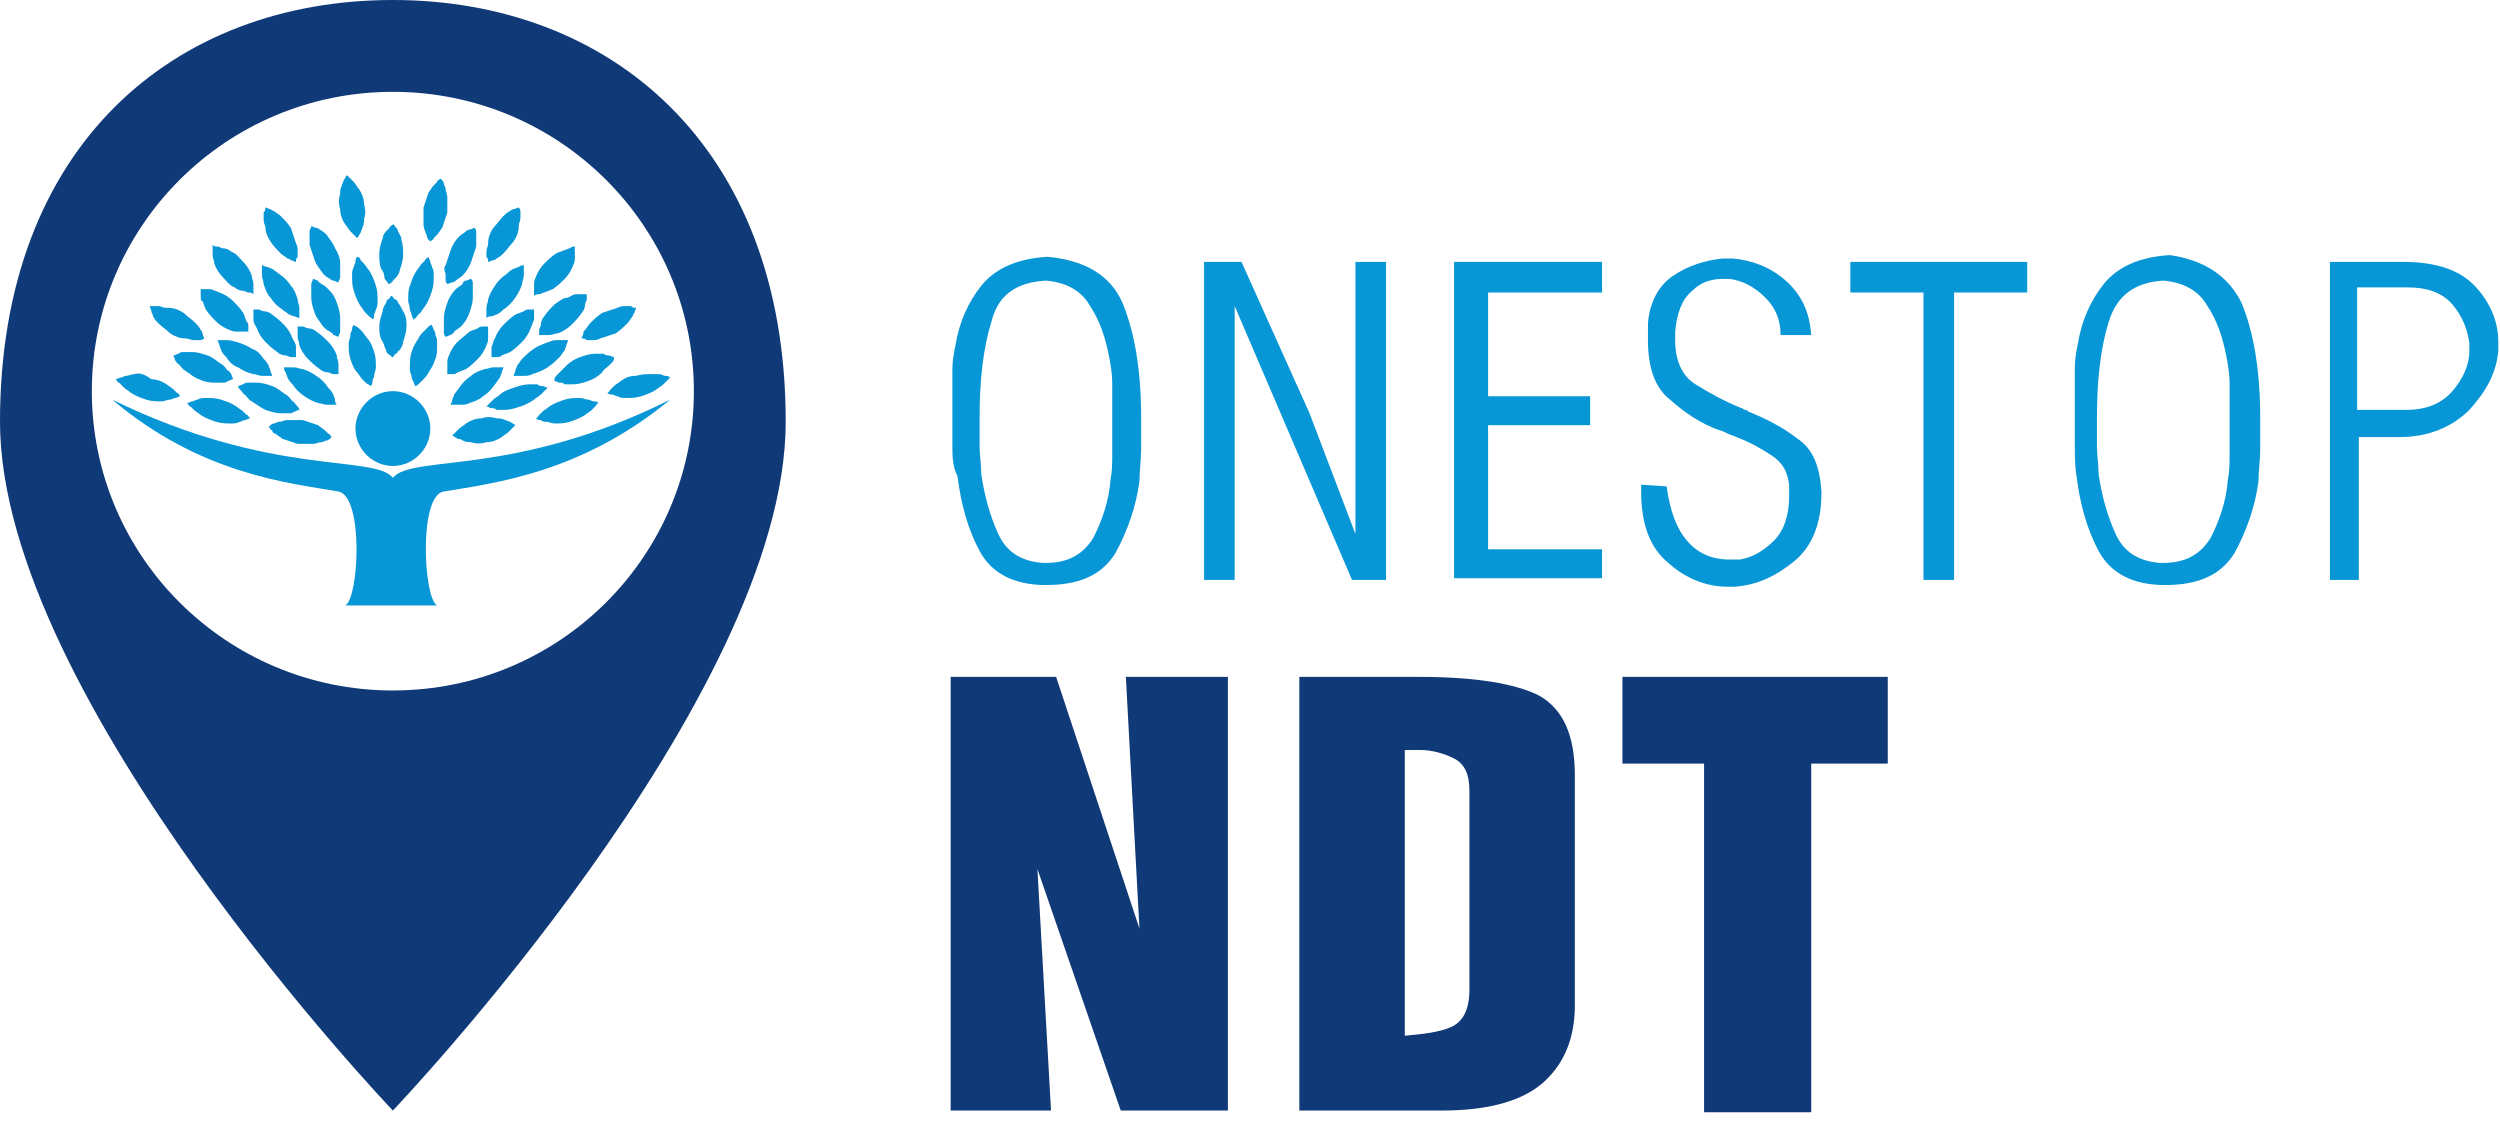 <svg width="147" height="66" viewBox="0 0 147 66" fill="none" xmlns="http://www.w3.org/2000/svg">
<g clip-path="url(#clip0_1_114)">
<path d="M23.1 0C10.3 0 0 8.5 0 24.8C0 41.1 23.1 65.3 23.1 65.3C23.1 65.3 46.2 41.1 46.2 24.8C46.2 8.5 35.8 0 23.1 0ZM23.1 40.6C13.3 40.6 5.4 32.7 5.4 23C5.4 13.3 13.3 5.4 23.1 5.4C32.9 5.4 40.8 13.3 40.8 23C40.8 32.7 32.9 40.6 23.1 40.6Z" fill="#103977"/>
<path d="M26.902 20.1C26.702 20.3 26.502 20.6 26.402 20.9C26.302 21.1 26.302 21.2 26.302 21.4C26.302 21.5 26.302 21.6 26.302 21.7C26.302 21.8 26.302 21.9 26.302 22C26.402 22 26.502 22 26.602 22C26.702 22 26.802 22 26.902 21.9C27.102 21.8 27.202 21.8 27.402 21.7C27.702 21.5 27.902 21.3 28.102 21.1C28.302 20.9 28.502 20.6 28.602 20.3C28.702 20.1 28.702 20 28.702 19.8C28.702 19.7 28.702 19.6 28.702 19.5C28.702 19.4 28.702 19.3 28.702 19.2C28.602 19.2 28.502 19.2 28.402 19.2C28.302 19.2 28.202 19.2 28.102 19.3C27.902 19.4 27.802 19.4 27.602 19.5C27.402 19.7 27.102 19.9 26.902 20.1Z" fill="#0796D6"/>
<path d="M26.202 16.1C26.202 16.2 26.202 16.3 26.202 16.4C26.202 16.5 26.202 16.6 26.302 16.7C26.402 16.7 26.502 16.6 26.602 16.6C26.702 16.6 26.802 16.5 26.802 16.5C26.902 16.4 27.102 16.3 27.202 16.2C27.402 16 27.602 15.7 27.702 15.4C27.802 15.1 27.902 14.8 28.002 14.5C28.002 14.3 28.002 14.2 28.002 14C28.002 13.9 28.002 13.8 28.002 13.7C28.002 13.6 28.002 13.5 27.902 13.4C27.802 13.4 27.702 13.5 27.602 13.5C27.502 13.5 27.402 13.6 27.402 13.6C27.302 13.7 27.102 13.8 27.002 13.9C26.802 14.1 26.602 14.4 26.502 14.7C26.402 15 26.302 15.3 26.202 15.6C26.102 15.7 26.102 15.9 26.202 16.1Z" fill="#0796D6"/>
<path d="M26.702 19.5C26.802 19.4 27.002 19.3 27.102 19.2C27.302 19 27.502 18.7 27.602 18.4C27.702 18.1 27.802 17.8 27.802 17.5C27.802 17.3 27.802 17.2 27.802 17C27.802 16.9 27.802 16.8 27.802 16.7C27.802 16.6 27.802 16.5 27.702 16.4C27.602 16.4 27.502 16.5 27.402 16.5C27.302 16.5 27.202 16.6 27.202 16.7C27.102 16.8 26.902 16.9 26.802 17C26.602 17.2 26.402 17.5 26.302 17.8C26.202 18.1 26.102 18.4 26.102 18.7C26.102 18.9 26.102 19 26.102 19.2C26.102 19.3 26.102 19.4 26.102 19.5C26.102 19.6 26.102 19.7 26.202 19.8C26.302 19.8 26.402 19.7 26.502 19.7C26.602 19.6 26.702 19.6 26.702 19.5Z" fill="#0796D6"/>
<path d="M25.002 13.6C25.002 13.7 25.102 13.8 25.102 13.9C25.102 14 25.202 14.1 25.302 14.2C25.402 14.1 25.502 14.1 25.502 14C25.602 13.9 25.602 13.9 25.702 13.8C25.802 13.7 25.902 13.5 26.002 13.4C26.102 13.1 26.202 12.8 26.302 12.5C26.302 12.2 26.302 11.9 26.302 11.6C26.302 11.4 26.202 11.3 26.202 11.1C26.202 11 26.102 10.9 26.102 10.8C26.102 10.7 26.002 10.6 25.902 10.5C25.802 10.6 25.702 10.6 25.702 10.7C25.602 10.8 25.602 10.8 25.502 10.9C25.402 11 25.302 11.2 25.202 11.3C25.102 11.6 25.002 11.9 24.902 12.2C24.902 12.5 24.902 12.8 24.902 13.1C24.902 13.2 24.902 13.4 25.002 13.6Z" fill="#0796D6"/>
<path d="M28.902 18.6C29.002 18.6 29.102 18.5 29.202 18.5C29.402 18.4 29.502 18.3 29.602 18.2C29.902 18 30.102 17.8 30.302 17.5C30.502 17.2 30.602 17 30.702 16.7C30.702 16.5 30.802 16.4 30.802 16.2C30.802 16.1 30.802 16 30.802 15.9C30.802 15.8 30.802 15.7 30.802 15.6C30.702 15.6 30.602 15.6 30.502 15.7C30.402 15.7 30.302 15.8 30.202 15.8C30.002 15.9 29.902 16 29.802 16.1C29.502 16.3 29.302 16.5 29.102 16.8C28.902 17.1 28.802 17.3 28.702 17.6C28.702 17.8 28.602 17.9 28.602 18.1C28.602 18.2 28.602 18.3 28.602 18.4C28.602 18.5 28.602 18.6 28.602 18.7C28.702 18.6 28.802 18.6 28.902 18.6Z" fill="#0796D6"/>
<path d="M23.102 27.4C24.302 27.4 25.302 26.4 25.302 25.2C25.302 24 24.302 23 23.102 23C21.902 23 20.902 24 20.902 25.2C20.902 26.4 21.902 27.4 23.102 27.4Z" fill="#0796D6"/>
<path d="M24.102 18.2C24.102 18.3 24.202 18.4 24.202 18.5C24.202 18.6 24.302 18.7 24.302 18.8C24.402 18.7 24.502 18.7 24.502 18.6C24.602 18.5 24.602 18.5 24.702 18.4C24.802 18.3 24.902 18.1 25.002 18C25.202 17.7 25.302 17.4 25.402 17.1C25.502 16.8 25.502 16.5 25.502 16.2C25.502 16 25.502 15.9 25.402 15.7C25.402 15.6 25.302 15.5 25.302 15.4C25.302 15.3 25.202 15.2 25.202 15.1C25.102 15.2 25.002 15.2 25.002 15.3C24.902 15.4 24.902 15.4 24.802 15.5C24.702 15.6 24.602 15.8 24.502 15.9C24.302 16.2 24.202 16.5 24.102 16.8C24.002 17 24.002 17.4 24.002 17.7C24.002 17.8 24.102 18 24.102 18.2Z" fill="#0796D6"/>
<path d="M25.702 20.2C25.702 20 25.702 19.9 25.602 19.7C25.602 19.6 25.602 19.5 25.502 19.4C25.502 19.3 25.402 19.2 25.402 19.1C25.302 19.1 25.202 19.2 25.102 19.3C25.002 19.4 25.002 19.4 24.902 19.5C24.802 19.6 24.702 19.7 24.602 19.9C24.402 20.2 24.302 20.4 24.202 20.7C24.102 21 24.102 21.3 24.102 21.6C24.102 21.8 24.102 21.9 24.202 22.1C24.202 22.2 24.202 22.3 24.302 22.4C24.302 22.5 24.402 22.6 24.402 22.7C24.502 22.7 24.602 22.6 24.702 22.5C24.802 22.4 24.802 22.4 24.902 22.3C25.002 22.2 25.102 22.1 25.202 21.9C25.402 21.6 25.502 21.4 25.602 21.1C25.702 20.9 25.702 20.6 25.702 20.2Z" fill="#0796D6"/>
<path d="M28.702 15.4C28.802 15.4 28.902 15.3 29.002 15.3C29.102 15.3 29.202 15.2 29.202 15.2C29.402 15.1 29.502 15 29.602 14.9C29.802 14.7 30.002 14.4 30.202 14.2C30.402 13.9 30.502 13.6 30.502 13.3C30.502 13.1 30.602 13 30.602 12.8C30.602 12.7 30.602 12.6 30.602 12.5C30.602 12.4 30.602 12.3 30.502 12.2C30.402 12.2 30.302 12.3 30.202 12.3C30.102 12.3 30.002 12.4 30.002 12.4C29.802 12.5 29.702 12.6 29.602 12.7C29.402 12.9 29.202 13.2 29.002 13.4C28.802 13.7 28.702 14 28.702 14.3C28.702 14.5 28.602 14.6 28.602 14.8C28.602 14.9 28.602 15 28.602 15.1C28.702 15.2 28.702 15.3 28.702 15.4Z" fill="#0796D6"/>
<path d="M20.602 19.7C20.602 19.9 20.502 20 20.502 20.2C20.502 20.5 20.502 20.8 20.602 21.1C20.702 21.4 20.802 21.7 21.002 21.9C21.102 22 21.202 22.2 21.302 22.3C21.402 22.4 21.402 22.4 21.502 22.5C21.602 22.6 21.702 22.6 21.802 22.7C21.902 22.6 21.902 22.5 21.902 22.4C21.902 22.3 22.002 22.2 22.002 22.1C22.002 21.9 22.102 21.8 22.102 21.6C22.102 21.3 22.102 21 22.002 20.7C21.902 20.4 21.802 20.1 21.602 19.9C21.502 19.8 21.402 19.6 21.302 19.5C21.202 19.4 21.202 19.4 21.102 19.3C21.002 19.2 20.902 19.2 20.802 19.1C20.702 19.2 20.702 19.3 20.702 19.4C20.602 19.6 20.602 19.6 20.602 19.7Z" fill="#0796D6"/>
<path d="M31.402 23.5C31.502 23.4 31.702 23.3 31.802 23.2C31.902 23.1 31.902 23.1 32.002 23C32.102 22.9 32.102 22.9 32.202 22.8C32.102 22.8 32.002 22.7 31.902 22.7C31.802 22.7 31.702 22.7 31.602 22.6C31.402 22.6 31.302 22.6 31.102 22.6C30.802 22.6 30.502 22.7 30.202 22.8C29.902 22.9 29.602 23 29.402 23.2C29.302 23.3 29.102 23.4 29.002 23.5C28.902 23.6 28.902 23.6 28.802 23.7C28.702 23.8 28.702 23.8 28.602 23.9C28.702 23.9 28.802 24 28.902 24C29.002 24 29.102 24 29.202 24.1C29.402 24.1 29.502 24.1 29.702 24.1C30.002 24.1 30.302 24 30.602 23.9C30.902 23.8 31.102 23.7 31.402 23.5Z" fill="#0796D6"/>
<path d="M31.302 22C31.602 21.9 31.902 21.8 32.202 21.6C32.502 21.4 32.702 21.2 32.902 21C33.002 20.9 33.102 20.7 33.202 20.6C33.202 20.5 33.302 20.4 33.302 20.3C33.302 20.2 33.402 20.1 33.402 20C33.302 20 33.202 20 33.102 20C33.002 20 32.902 20 32.802 20C32.602 20 32.502 20 32.302 20.1C32.002 20.2 31.702 20.3 31.402 20.5C31.102 20.7 30.902 20.9 30.702 21.1C30.602 21.2 30.502 21.4 30.402 21.5C30.402 21.6 30.302 21.7 30.302 21.8C30.302 21.9 30.202 22 30.202 22.1C30.302 22.1 30.402 22.1 30.502 22.1C30.602 22.1 30.702 22.1 30.802 22.1C31.002 22.1 31.102 22.1 31.302 22Z" fill="#0796D6"/>
<path d="M27.602 23.7C27.902 23.6 28.202 23.5 28.402 23.3C28.702 23.1 28.902 22.9 29.102 22.6C29.202 22.5 29.302 22.3 29.402 22.2C29.402 22.1 29.502 22 29.502 21.9C29.502 21.8 29.602 21.7 29.602 21.6C29.502 21.6 29.402 21.6 29.302 21.6C29.202 21.6 29.102 21.6 29.002 21.6C28.802 21.6 28.702 21.7 28.502 21.7C28.202 21.8 27.902 21.9 27.702 22.1C27.402 22.3 27.202 22.5 27.002 22.8C26.902 22.9 26.802 23.1 26.702 23.2C26.702 23.3 26.602 23.4 26.602 23.5C26.602 23.6 26.502 23.7 26.502 23.8C26.602 23.8 26.702 23.8 26.802 23.8C26.902 23.8 27.002 23.8 27.102 23.8C27.302 23.8 27.402 23.8 27.602 23.7Z" fill="#0796D6"/>
<path d="M32.102 24.8C32.302 24.8 32.402 24.9 32.602 24.9C32.902 24.9 33.202 24.9 33.502 24.8C33.802 24.7 34.102 24.6 34.402 24.4C34.502 24.3 34.702 24.2 34.802 24.1C34.902 24 34.902 24 35.002 23.9C35.102 23.8 35.102 23.7 35.202 23.7C35.102 23.6 35.002 23.6 34.902 23.6C34.802 23.6 34.702 23.5 34.602 23.5C34.402 23.5 34.302 23.4 34.102 23.4C33.802 23.4 33.502 23.4 33.202 23.5C32.902 23.6 32.602 23.7 32.302 23.9C32.202 24 32.002 24.1 31.902 24.2C31.802 24.3 31.802 24.3 31.702 24.4C31.602 24.5 31.602 24.6 31.502 24.6C31.602 24.7 31.702 24.7 31.802 24.7C31.902 24.8 32.002 24.8 32.102 24.8Z" fill="#0796D6"/>
<path d="M36.502 22.4C36.402 22.5 36.202 22.6 36.102 22.7C36.002 22.8 36.002 22.8 35.902 22.9C35.802 23 35.802 23.1 35.702 23.1C35.802 23.2 35.902 23.2 36.002 23.2C36.102 23.2 36.202 23.3 36.302 23.3C36.502 23.4 36.602 23.4 36.802 23.4C37.102 23.4 37.402 23.4 37.702 23.3C38.002 23.2 38.302 23.1 38.602 22.9C38.702 22.8 38.902 22.7 39.002 22.6C39.102 22.5 39.102 22.5 39.202 22.4C39.302 22.3 39.302 22.3 39.402 22.2C39.302 22.1 39.202 22.1 39.102 22.1C39.002 22.1 38.902 22 38.802 22C38.602 22 38.502 22 38.302 22C38.002 22 37.702 22 37.402 22.1C37.002 22.1 36.802 22.2 36.502 22.4Z" fill="#0796D6"/>
<path d="M32.602 17.9C32.402 18.1 32.202 18.3 32.002 18.6C31.902 18.7 31.802 18.9 31.802 19.1C31.802 19.2 31.702 19.3 31.702 19.4C31.702 19.5 31.702 19.6 31.702 19.7C31.802 19.7 31.902 19.7 32.002 19.7C32.102 19.7 32.202 19.7 32.302 19.7C32.502 19.7 32.602 19.6 32.802 19.6C33.102 19.5 33.402 19.3 33.602 19.1C33.802 18.9 34.002 18.7 34.202 18.4C34.302 18.3 34.402 18.1 34.402 17.9C34.402 17.8 34.502 17.7 34.502 17.6C34.502 17.5 34.502 17.4 34.502 17.3C34.402 17.3 34.302 17.3 34.202 17.3C34.102 17.3 34.002 17.3 33.902 17.3C33.702 17.3 33.602 17.4 33.402 17.5C33.102 17.5 32.902 17.7 32.602 17.9Z" fill="#0796D6"/>
<path d="M35.802 21.5C35.902 21.4 35.902 21.4 36.002 21.3C36.102 21.2 36.102 21.1 36.102 21C36.002 21 35.902 20.9 35.802 20.9C35.702 20.9 35.602 20.9 35.502 20.8C35.302 20.8 35.202 20.8 35.002 20.8C34.702 20.8 34.402 20.9 34.102 21C33.802 21.1 33.502 21.3 33.302 21.5C33.202 21.6 33.102 21.7 32.902 21.9C32.802 22 32.802 22 32.702 22.1C32.602 22.2 32.602 22.3 32.602 22.4C32.702 22.4 32.802 22.5 32.902 22.5C33.002 22.5 33.102 22.5 33.202 22.6C33.402 22.6 33.502 22.6 33.702 22.6C34.002 22.6 34.302 22.5 34.602 22.4C34.902 22.3 35.202 22.1 35.402 21.9C35.502 21.7 35.702 21.6 35.802 21.5Z" fill="#0796D6"/>
<path d="M30.302 18.5C30.002 18.7 29.802 18.9 29.602 19.1C29.402 19.3 29.202 19.6 29.102 19.9C29.002 20 29.002 20.2 28.902 20.4C28.902 20.5 28.902 20.6 28.902 20.7C28.902 20.8 28.902 20.9 28.902 21C29.002 21 29.102 21 29.202 21C29.302 21 29.402 21 29.502 20.9C29.702 20.8 29.802 20.8 30.002 20.7C30.302 20.5 30.502 20.3 30.702 20.1C30.902 19.9 31.102 19.6 31.202 19.3C31.302 19.1 31.302 19 31.402 18.8C31.402 18.7 31.402 18.6 31.402 18.5C31.402 18.4 31.402 18.3 31.402 18.2C31.302 18.2 31.202 18.2 31.102 18.2C31.002 18.2 30.902 18.2 30.802 18.3C30.602 18.4 30.502 18.4 30.302 18.5Z" fill="#0796D6"/>
<path d="M31.702 17.3C31.802 17.3 31.902 17.2 32.002 17.2C32.202 17.1 32.302 17.1 32.502 17C32.802 16.8 33.002 16.6 33.202 16.4C33.402 16.2 33.602 15.9 33.702 15.6C33.802 15.4 33.802 15.3 33.802 15.1C33.802 15 33.802 14.9 33.802 14.8C33.802 14.7 33.802 14.6 33.802 14.5C33.702 14.5 33.602 14.5 33.502 14.6C33.402 14.6 33.302 14.7 33.202 14.7C33.002 14.8 32.902 14.8 32.702 14.9C32.402 15.1 32.202 15.3 32.002 15.5C31.802 15.7 31.602 16 31.502 16.3C31.402 16.5 31.402 16.6 31.402 16.8C31.402 16.9 31.402 17 31.402 17.1C31.402 17.2 31.402 17.3 31.402 17.4C31.502 17.3 31.602 17.3 31.702 17.3Z" fill="#0796D6"/>
<path d="M34.302 19.6C34.302 19.7 34.202 19.8 34.202 19.9C34.302 19.9 34.402 19.9 34.502 20C34.602 20 34.702 20 34.802 20C35.002 20 35.102 20 35.302 19.9C35.602 19.8 35.902 19.7 36.202 19.6C36.502 19.4 36.702 19.2 36.902 19C37.002 18.9 37.102 18.7 37.202 18.6C37.202 18.5 37.302 18.4 37.302 18.4C37.302 18.3 37.402 18.2 37.402 18.1C37.302 18.1 37.202 18.1 37.102 18C37.002 18 36.902 18 36.802 18C36.602 18 36.502 18 36.302 18.1C36.002 18.2 35.702 18.3 35.402 18.4C35.102 18.6 34.902 18.8 34.702 19C34.602 19.1 34.502 19.3 34.402 19.4C34.302 19.5 34.302 19.5 34.302 19.6Z" fill="#0796D6"/>
<path d="M27.202 25.9C27.402 26 27.502 26 27.702 26C28.002 26.1 28.302 26.1 28.602 26C28.902 26 29.202 25.9 29.502 25.7C29.602 25.6 29.802 25.5 29.902 25.4C30.002 25.3 30.002 25.3 30.102 25.2C30.202 25.1 30.202 25.1 30.302 25C30.202 24.9 30.102 24.9 30.002 24.8C29.902 24.8 29.802 24.7 29.702 24.7C29.502 24.6 29.402 24.6 29.202 24.6C28.902 24.5 28.602 24.5 28.302 24.6C28.002 24.6 27.702 24.7 27.402 24.9C27.302 25 27.102 25.1 27.002 25.2C26.902 25.3 26.902 25.3 26.802 25.4C26.702 25.5 26.702 25.5 26.602 25.6C26.702 25.7 26.802 25.7 26.902 25.8C27.102 25.8 27.202 25.9 27.202 25.9Z" fill="#0796D6"/>
<path d="M12.502 15C12.502 15.2 12.602 15.3 12.602 15.5C12.702 15.8 12.902 16.1 13.102 16.3C13.302 16.5 13.502 16.8 13.802 16.9C13.902 17 14.102 17.1 14.302 17.1C14.402 17.1 14.502 17.2 14.602 17.2C14.702 17.2 14.802 17.2 14.902 17.3C14.902 17.2 14.902 17.1 14.902 17C14.902 16.9 14.902 16.8 14.902 16.7C14.902 16.5 14.802 16.4 14.802 16.2C14.702 15.9 14.502 15.6 14.302 15.4C14.102 15.2 13.902 14.9 13.602 14.8C13.502 14.7 13.302 14.6 13.102 14.6C13.002 14.6 12.902 14.5 12.802 14.5C12.702 14.5 12.602 14.5 12.502 14.4C12.502 14.5 12.502 14.6 12.502 14.7C12.502 14.8 12.502 14.9 12.502 15Z" fill="#0796D6"/>
<path d="M19.702 23.5C19.702 23.4 19.602 23.3 19.602 23.2C19.502 23 19.402 22.9 19.302 22.8C19.102 22.5 18.902 22.3 18.602 22.1C18.302 21.9 18.102 21.8 17.802 21.7C17.602 21.7 17.502 21.6 17.302 21.6C17.202 21.6 17.102 21.6 17.002 21.6C16.902 21.6 16.802 21.6 16.702 21.6C16.702 21.7 16.702 21.8 16.802 21.9C16.802 22 16.902 22.1 16.902 22.2C17.002 22.4 17.102 22.5 17.202 22.6C17.402 22.9 17.602 23.1 17.902 23.3C18.202 23.5 18.402 23.6 18.702 23.7C18.902 23.7 19.002 23.8 19.202 23.8C19.302 23.8 19.402 23.8 19.502 23.8C19.602 23.8 19.702 23.8 19.802 23.8C19.702 23.7 19.702 23.6 19.702 23.5Z" fill="#0796D6"/>
<path d="M13.402 20C13.302 20 13.202 20 13.102 20C13.002 20 12.902 20 12.802 20C12.802 20.1 12.902 20.2 12.902 20.3C12.902 20.4 13.002 20.5 13.002 20.6C13.102 20.8 13.202 20.9 13.302 21C13.502 21.3 13.702 21.5 14.002 21.6C14.302 21.8 14.502 21.9 14.902 22C15.102 22 15.202 22.1 15.402 22.1C15.502 22.1 15.602 22.1 15.702 22.1C15.802 22.1 15.902 22.1 16.002 22.1C16.002 22 15.902 21.9 15.902 21.8C15.902 21.7 15.802 21.6 15.802 21.5C15.702 21.3 15.602 21.2 15.502 21.1C15.302 20.8 15.102 20.6 14.802 20.5C14.502 20.3 14.202 20.2 13.902 20.1C13.802 20.1 13.602 20 13.402 20Z" fill="#0796D6"/>
<path d="M15.502 16.7C15.602 17 15.702 17.3 15.902 17.5C16.102 17.8 16.302 18 16.602 18.2C16.702 18.3 16.902 18.4 17.002 18.5C17.102 18.5 17.202 18.6 17.302 18.6C17.402 18.6 17.502 18.7 17.602 18.7C17.602 18.6 17.602 18.5 17.602 18.4C17.602 18.3 17.602 18.2 17.602 18.1C17.602 17.9 17.502 17.8 17.502 17.6C17.402 17.3 17.302 17 17.102 16.8C16.902 16.5 16.702 16.3 16.402 16.1C16.302 16 16.102 15.9 16.002 15.8C15.902 15.8 15.802 15.7 15.702 15.7C15.602 15.7 15.502 15.6 15.402 15.6C15.402 15.7 15.402 15.8 15.402 15.9C15.402 16 15.402 16.1 15.402 16.2C15.402 16.4 15.502 16.5 15.502 16.7Z" fill="#0796D6"/>
<path d="M23.402 17.8C23.402 17.7 23.302 17.6 23.202 17.6C23.102 17.5 23.102 17.4 23.002 17.4C22.902 17.5 22.902 17.6 22.802 17.6C22.702 17.7 22.702 17.8 22.702 17.8C22.602 18 22.502 18.1 22.502 18.3C22.402 18.6 22.302 18.9 22.302 19.2C22.302 19.5 22.302 19.8 22.502 20.1C22.602 20.3 22.602 20.4 22.702 20.6C22.702 20.7 22.802 20.8 22.802 20.8C23.002 20.9 23.002 21 23.102 21C23.202 20.9 23.202 20.8 23.302 20.8C23.402 20.7 23.402 20.6 23.502 20.6C23.602 20.4 23.702 20.3 23.702 20.1C23.802 19.8 23.902 19.5 23.902 19.2C23.902 18.9 23.902 18.6 23.702 18.3C23.602 18.1 23.502 17.9 23.402 17.8Z" fill="#0796D6"/>
<path d="M14.902 18.8C14.902 19 15.002 19.1 15.102 19.3C15.202 19.6 15.402 19.9 15.602 20.1C15.802 20.3 16.002 20.5 16.302 20.7C16.402 20.8 16.602 20.9 16.802 20.9C16.902 20.9 17.002 21 17.102 21C17.202 21 17.302 21 17.402 21C17.402 20.9 17.402 20.8 17.402 20.7C17.402 20.6 17.402 20.5 17.402 20.4C17.402 20.2 17.302 20.1 17.202 19.9C17.102 19.6 16.902 19.3 16.702 19.1C16.502 18.9 16.302 18.7 16.002 18.5C15.902 18.4 15.702 18.3 15.502 18.3C15.402 18.3 15.302 18.2 15.202 18.2C15.102 18.2 15.002 18.2 14.902 18.2C14.902 18.3 14.902 18.4 14.902 18.5C14.902 18.6 14.902 18.7 14.902 18.8Z" fill="#0796D6"/>
<path d="M11.902 17.7C12.002 17.9 12.002 18 12.102 18.2C12.302 18.5 12.502 18.7 12.702 18.9C12.902 19.1 13.202 19.3 13.502 19.4C13.702 19.5 13.802 19.5 14.002 19.5C14.102 19.5 14.202 19.5 14.302 19.5C14.402 19.5 14.502 19.5 14.602 19.5C14.602 19.4 14.602 19.3 14.602 19.2C14.602 19.1 14.602 19 14.502 18.9C14.402 18.7 14.402 18.6 14.302 18.4C14.102 18.1 13.902 17.9 13.702 17.7C13.502 17.5 13.202 17.3 12.902 17.2C12.702 17.1 12.602 17.1 12.402 17C12.302 17 12.202 17 12.102 17C12.002 17 11.902 17 11.802 17C11.802 17.1 11.802 17.2 11.802 17.3C11.802 17.6 11.802 17.7 11.902 17.7Z" fill="#0796D6"/>
<path d="M23.102 28.1C22.002 26.7 16.002 28.1 6.602 23.5C11.802 27.9 17.002 28.4 19.902 28.9C21.402 29.2 21.102 35.2 20.302 35.6H23.002H25.702C24.902 35.2 24.602 29.1 26.102 28.9C29.102 28.4 34.202 27.8 39.402 23.5C30.202 28.1 24.202 26.7 23.102 28.1Z" fill="#0796D6"/>
<path d="M7.302 22.8C7.402 22.9 7.602 23 7.702 23.1C8.002 23.3 8.302 23.4 8.602 23.5C8.902 23.6 9.202 23.6 9.502 23.6C9.702 23.6 9.802 23.5 10.002 23.5C10.102 23.5 10.202 23.4 10.302 23.4C10.402 23.4 10.502 23.3 10.602 23.3C10.502 23.2 10.502 23.1 10.402 23.1C10.302 23 10.302 23 10.202 22.9C10.102 22.8 9.902 22.7 9.802 22.6C9.502 22.4 9.202 22.3 8.902 22.3C8.502 22 8.202 21.9 7.902 22C7.702 22 7.602 22.1 7.402 22.1C7.302 22.1 7.202 22.2 7.102 22.2C7.002 22.2 6.902 22.3 6.802 22.3C6.902 22.4 6.902 22.5 7.002 22.5C7.102 22.6 7.202 22.7 7.302 22.8Z" fill="#0796D6"/>
<path d="M9.002 18.6C9.102 18.8 9.202 18.9 9.302 19C9.502 19.2 9.802 19.4 10.002 19.6C10.302 19.8 10.602 19.9 10.902 19.9C11.102 19.9 11.202 20 11.402 20C11.502 20 11.602 20 11.702 20C11.802 20 11.902 20 12.002 19.9C12.002 19.8 11.902 19.7 11.902 19.6C11.902 19.5 11.802 19.4 11.802 19.4C11.702 19.2 11.602 19.1 11.502 19C11.302 18.8 11.002 18.6 10.802 18.4C10.502 18.2 10.202 18.1 9.902 18.1C9.702 18.1 9.602 18.1 9.402 18C9.302 18 9.202 18 9.102 18C9.002 18 8.902 18 8.802 18C8.802 18.1 8.902 18.2 8.902 18.3C8.902 18.4 9.002 18.5 9.002 18.6Z" fill="#0796D6"/>
<path d="M15.902 14.2C16.102 14.5 16.302 14.7 16.502 14.9C16.602 15 16.802 15.1 16.902 15.2C17.002 15.2 17.102 15.3 17.102 15.3C17.202 15.3 17.302 15.4 17.402 15.4C17.402 15.3 17.402 15.2 17.502 15.1C17.502 15 17.502 14.9 17.502 14.8C17.502 14.6 17.502 14.5 17.402 14.3C17.302 14 17.202 13.7 17.102 13.4C16.902 13.1 16.702 12.9 16.502 12.7C16.402 12.6 16.202 12.5 16.102 12.4C16.002 12.4 15.902 12.3 15.902 12.3C15.802 12.3 15.702 12.2 15.602 12.2C15.602 12.3 15.602 12.4 15.502 12.5C15.502 12.6 15.502 12.7 15.502 12.8C15.502 13 15.502 13.1 15.602 13.3C15.602 13.6 15.702 13.9 15.902 14.2Z" fill="#0796D6"/>
<path d="M19.302 17C19.202 16.9 19.102 16.8 18.902 16.7C18.802 16.6 18.702 16.6 18.702 16.5C18.602 16.5 18.502 16.4 18.402 16.4C18.402 16.5 18.302 16.6 18.302 16.7C18.302 16.8 18.302 16.9 18.302 17C18.302 17.2 18.302 17.3 18.302 17.5C18.302 17.8 18.402 18.1 18.502 18.4C18.602 18.7 18.802 18.9 19.002 19.2C19.102 19.3 19.202 19.4 19.402 19.5C19.502 19.6 19.602 19.6 19.602 19.7C19.702 19.7 19.802 19.8 19.902 19.8C19.902 19.7 20.002 19.6 20.002 19.5C20.002 19.4 20.002 19.3 20.002 19.2C20.002 19 20.002 18.9 20.002 18.7C20.002 18.4 19.902 18.1 19.802 17.8C19.702 17.5 19.602 17.3 19.302 17Z" fill="#0796D6"/>
<path d="M21.002 15.1C20.902 15.2 20.902 15.3 20.902 15.4C20.902 15.5 20.802 15.6 20.802 15.7C20.702 15.9 20.702 16 20.702 16.2C20.702 16.5 20.702 16.8 20.802 17.1C20.902 17.4 21.002 17.7 21.202 18C21.302 18.1 21.402 18.3 21.502 18.4C21.602 18.5 21.602 18.5 21.702 18.6C21.802 18.7 21.902 18.7 21.902 18.8C22.002 18.7 22.002 18.6 22.002 18.5C22.002 18.4 22.102 18.3 22.102 18.2C22.202 18 22.202 17.9 22.202 17.7C22.202 17.4 22.202 17.1 22.102 16.8C22.002 16.5 21.902 16.2 21.702 15.9C21.602 15.8 21.502 15.6 21.402 15.5C21.302 15.4 21.302 15.4 21.202 15.3C21.202 15.2 21.102 15.1 21.002 15.1Z" fill="#0796D6"/>
<path d="M16.202 25.5C16.302 25.6 16.502 25.7 16.602 25.8C16.902 25.9 17.202 26 17.502 26.1C17.802 26.1 18.102 26.1 18.402 26.1C18.602 26.1 18.702 26 18.902 26C19.002 26 19.102 25.9 19.202 25.9C19.302 25.9 19.402 25.8 19.502 25.7C19.402 25.6 19.402 25.5 19.302 25.5C19.202 25.4 19.202 25.4 19.102 25.3C19.002 25.2 18.802 25.1 18.702 25C18.402 24.9 18.102 24.8 17.802 24.7C17.502 24.7 17.202 24.7 16.902 24.7C16.702 24.7 16.602 24.8 16.402 24.8C16.302 24.8 16.202 24.9 16.102 24.9C16.002 24.9 15.902 25 15.802 25.1C15.902 25.2 15.902 25.3 16.002 25.3C16.002 25.4 16.102 25.5 16.202 25.5Z" fill="#0796D6"/>
<path d="M22.602 16.3C22.602 16.4 22.702 16.5 22.702 16.5C22.802 16.6 22.802 16.7 22.902 16.7C23.002 16.6 23.102 16.6 23.102 16.5C23.202 16.4 23.202 16.4 23.302 16.3C23.402 16.2 23.502 16 23.502 15.9C23.602 15.6 23.702 15.3 23.702 15C23.702 14.7 23.702 14.4 23.602 14.1C23.602 13.9 23.502 13.8 23.402 13.6C23.402 13.5 23.302 13.4 23.302 13.4C23.202 13.3 23.202 13.2 23.102 13.2C23.002 13.3 22.902 13.3 22.902 13.4C22.802 13.5 22.802 13.5 22.702 13.6C22.602 13.7 22.502 13.9 22.502 14C22.402 14.3 22.302 14.6 22.302 14.9C22.302 15.2 22.302 15.5 22.402 15.8C22.502 15.9 22.602 16.1 22.602 16.3Z" fill="#0796D6"/>
<path d="M20.302 13.2C20.402 13.3 20.502 13.5 20.602 13.6C20.702 13.7 20.702 13.7 20.802 13.8C20.902 13.9 20.902 13.9 21.002 14C21.102 13.9 21.102 13.8 21.202 13.7C21.202 13.6 21.302 13.5 21.302 13.4C21.402 13.2 21.402 13.1 21.402 12.9C21.502 12.6 21.502 12.3 21.402 12C21.402 11.7 21.302 11.4 21.102 11.1C21.002 11 20.902 10.8 20.802 10.7C20.702 10.6 20.702 10.6 20.602 10.5C20.502 10.4 20.502 10.4 20.402 10.3C20.302 10.4 20.302 10.5 20.202 10.6C20.202 10.7 20.102 10.8 20.102 10.9C20.002 11.1 20.002 11.2 20.002 11.4C19.902 11.7 19.902 12 20.002 12.3C20.002 12.6 20.102 12.9 20.302 13.2Z" fill="#0796D6"/>
<path d="M12.602 22.5C12.802 22.5 12.902 22.5 13.102 22.5C13.202 22.5 13.302 22.5 13.402 22.4C13.502 22.4 13.602 22.3 13.702 22.3C13.702 22.2 13.602 22.1 13.602 22C13.502 21.9 13.502 21.8 13.402 21.8C13.302 21.7 13.202 21.5 13.002 21.4C12.702 21.2 12.502 21 12.202 20.9C11.902 20.8 11.602 20.7 11.302 20.7C11.102 20.7 11.002 20.7 10.802 20.7C10.702 20.7 10.602 20.7 10.502 20.8C10.402 20.8 10.302 20.9 10.202 20.9C10.202 21 10.302 21.1 10.302 21.2C10.402 21.3 10.402 21.4 10.502 21.4C10.602 21.5 10.702 21.7 10.902 21.8C11.202 22 11.402 22.2 11.702 22.3C11.902 22.4 12.202 22.5 12.602 22.5Z" fill="#0796D6"/>
<path d="M15.602 24.1C15.902 24.2 16.202 24.3 16.502 24.3C16.702 24.3 16.802 24.3 17.002 24.3C17.102 24.3 17.202 24.3 17.302 24.2C17.402 24.2 17.502 24.1 17.602 24.1C17.602 24 17.502 23.9 17.402 23.8C17.302 23.7 17.302 23.6 17.202 23.6C17.102 23.5 17.002 23.3 16.802 23.2C16.502 23 16.302 22.8 16.002 22.7C15.702 22.6 15.402 22.5 15.102 22.5C14.902 22.5 14.802 22.5 14.602 22.5C14.502 22.5 14.402 22.5 14.302 22.6C14.202 22.6 14.102 22.7 14.002 22.7C14.002 22.8 14.102 22.9 14.202 23C14.302 23.1 14.302 23.2 14.402 23.2C14.502 23.3 14.602 23.5 14.802 23.6C15.102 23.8 15.402 24 15.602 24.1Z" fill="#0796D6"/>
<path d="M17.502 19.2C17.502 19.3 17.502 19.4 17.502 19.5C17.502 19.6 17.502 19.7 17.502 19.8C17.502 20 17.602 20.1 17.602 20.3C17.702 20.6 17.902 20.9 18.102 21.1C18.302 21.3 18.502 21.5 18.802 21.7C18.902 21.8 19.102 21.9 19.302 21.9C19.402 21.9 19.502 22 19.602 22C19.702 22 19.802 22 19.902 22C19.902 21.9 19.902 21.8 19.902 21.7C19.902 21.6 19.902 21.5 19.902 21.4C19.902 21.2 19.802 21.1 19.802 20.9C19.702 20.6 19.502 20.3 19.302 20.1C19.102 19.9 18.902 19.7 18.602 19.5C18.502 19.4 18.302 19.3 18.102 19.3C18.002 19.3 17.902 19.2 17.802 19.2C17.702 19.2 17.702 19.2 17.502 19.2Z" fill="#0796D6"/>
<path d="M11.402 24.1C11.502 24.2 11.702 24.3 11.802 24.4C12.102 24.6 12.402 24.7 12.702 24.8C13.002 24.9 13.302 24.9 13.602 24.9C13.802 24.9 13.902 24.9 14.102 24.8C14.202 24.8 14.302 24.7 14.402 24.7C14.502 24.7 14.602 24.6 14.702 24.6C14.602 24.5 14.602 24.4 14.502 24.4C14.402 24.3 14.402 24.3 14.302 24.2C14.202 24.1 14.002 24 13.902 23.9C13.602 23.7 13.302 23.6 13.002 23.5C12.702 23.4 12.402 23.4 12.102 23.4C11.902 23.4 11.802 23.4 11.602 23.5C11.502 23.5 11.402 23.6 11.302 23.6C11.202 23.6 11.102 23.7 11.002 23.7C11.102 23.8 11.102 23.9 11.202 23.9C11.302 24 11.402 24.1 11.402 24.1Z" fill="#0796D6"/>
<path d="M18.502 15.3C18.602 15.6 18.802 15.8 19.002 16.1C19.102 16.2 19.202 16.3 19.402 16.4C19.502 16.5 19.602 16.5 19.602 16.5C19.702 16.5 19.802 16.6 19.902 16.6C19.902 16.5 20.002 16.4 20.002 16.3C20.002 16.2 20.002 16.1 20.002 16C20.002 15.8 20.002 15.7 20.002 15.5C20.002 15.2 19.902 14.9 19.702 14.6C19.602 14.3 19.402 14.1 19.202 13.8C19.102 13.7 19.002 13.6 18.802 13.5C18.702 13.4 18.602 13.4 18.602 13.4C18.502 13.4 18.402 13.3 18.302 13.3C18.302 13.4 18.202 13.5 18.202 13.6C18.202 13.7 18.202 13.8 18.202 13.9C18.202 14.1 18.202 14.2 18.202 14.4C18.302 14.7 18.402 15 18.502 15.3Z" fill="#0796D6"/>
<path d="M58.3 18.9C57.8 20.5 57.6 22.4 57.6 24.6C57.6 25.1 57.6 25.6 57.6 26.2C57.6 26.8 57.7 27.3 57.7 27.9C57.9 29.2 58.2 30.3 58.7 31.4C59.2 32.5 60.1 33 61.3 33.1H61.4C61.4 33.1 61.4 33.1 61.5 33.1C62.8 33.1 63.7 32.6 64.3 31.6C64.8 30.6 65.2 29.5 65.3 28.2C65.4 27.7 65.4 27.2 65.4 26.7C65.4 26.2 65.4 25.8 65.4 25.3V23.9C65.4 23.5 65.4 23 65.4 22.5C65.4 22 65.3 21.4 65.2 20.9C65 19.9 64.7 18.9 64.1 18C63.6 17.1 62.7 16.6 61.5 16.5C59.8 16.6 58.7 17.3 58.3 18.9ZM66 17.8C66.7 19.5 67.1 21.7 67.1 24.6C67.1 25.1 67.1 25.7 67.1 26.4C67.1 27 67 27.7 67 28.3C66.8 29.8 66.3 31.2 65.6 32.5C64.8 33.8 63.5 34.4 61.5 34.4C59.6 34.4 58.3 33.7 57.6 32.4C56.9 31.1 56.5 29.6 56.3 28C56 27.4 56 26.8 56 26.2C56 25.6 56 25 56 24.5C56 24.4 56 24.3 56 24.2C56 24.1 56 24 56 23.9C56 23.8 56 23.7 56 23.5C56 23.4 56 23.2 56 23.1C56 22.7 56 22.2 56 21.7C56 21.2 56.1 20.7 56.2 20.2C56.4 19 56.9 17.8 57.7 16.8C58.5 15.8 59.8 15.2 61.6 15.1C63.8 15.3 65.3 16.2 66 17.8Z" fill="#0796D6"/>
<path d="M70.8 15.4H73L77 24.3L79.7 31.4V15.4H81.5V34.1H79.5L72.6 18V34.1H70.8V15.4Z" fill="#0796D6"/>
<path d="M94.2 15.4V17.2H87.5V23.3H93.5V25H87.5V32.3H94.2V34H85.5V15.4H94.2Z" fill="#0796D6"/>
<path d="M98 28.6C98.2 30.1 98.6 31.1 99.2 31.8C99.8 32.5 100.6 32.9 101.7 32.9C101.8 32.9 101.9 32.9 102 32.9C102.1 32.9 102.2 32.9 102.3 32.9C103 32.8 103.7 32.4 104.3 31.8C104.9 31.2 105.2 30.3 105.2 29.2V28.5C105.1 27.7 104.8 27.2 104.2 26.8C103.6 26.4 102.9 26 102.1 25.7C101.9 25.6 101.8 25.6 101.6 25.5C101.4 25.4 101.2 25.3 101.1 25.3C100 24.9 99.1 24.3 98.2 23.5C97.3 22.8 96.9 21.6 96.9 20C96.9 19.9 96.9 19.9 96.9 19.8C96.9 19.7 96.9 19.6 96.9 19.6V19.5C96.9 19.5 96.9 19.5 96.9 19.4C96.9 19.3 96.9 19.3 96.9 19.2C96.9 19.1 96.9 19.1 96.9 19C97 17.8 97.5 16.8 98.4 16.2C99.3 15.6 100.3 15.3 101.3 15.2H101.6C101.7 15.2 101.8 15.2 101.9 15.2C103 15.3 104.1 15.7 105 16.5C105.9 17.3 106.4 18.3 106.5 19.7H104.7C104.7 18.8 104.4 18.1 103.8 17.5C103.2 16.9 102.5 16.5 101.7 16.4C101.6 16.4 101.5 16.4 101.5 16.4C101.4 16.4 101.3 16.4 101.3 16.4C100.6 16.4 100 16.6 99.5 17.1C98.9 17.6 98.6 18.4 98.5 19.5V19.6V19.7C98.5 19.8 98.5 19.8 98.5 19.9V20C98.5 21.2 98.9 22.1 99.7 22.6C100.5 23.1 101.4 23.6 102.4 24C102.5 24 102.5 24.1 102.6 24.1C102.7 24.1 102.7 24.1 102.8 24.2C103.8 24.6 104.8 25.1 105.7 25.8C106.6 26.4 107 27.4 107.1 28.9V29C107.1 30.7 106.6 32.1 105.5 33C104.4 33.9 103.3 34.4 102 34.5H101.8H101.6C100.3 34.5 99.1 34 98.1 33.1C97 32.2 96.5 30.8 96.5 28.9V28.8C96.5 28.8 96.5 28.8 96.5 28.7V28.6V28.5L98 28.6Z" fill="#0796D6"/>
<path d="M119.2 15.4V17.2H114.9V34.1H113.1V17.2H108.8V15.4H119.2Z" fill="#0796D6"/>
<path d="M124 18.9C123.5 20.5 123.3 22.4 123.3 24.6C123.3 25.1 123.3 25.6 123.3 26.2C123.3 26.8 123.4 27.3 123.4 27.9C123.6 29.2 123.9 30.3 124.4 31.4C124.9 32.5 125.8 33 127 33.1H127.1C127.1 33.1 127.1 33.1 127.2 33.1C128.5 33.1 129.4 32.6 130 31.6C130.5 30.6 130.9 29.5 131 28.2C131.1 27.7 131.1 27.2 131.1 26.7C131.1 26.2 131.1 25.8 131.1 25.3V23.9C131.1 23.5 131.1 23 131.1 22.5C131.1 22 131 21.4 130.9 20.9C130.7 19.9 130.4 18.9 129.8 18C129.3 17.1 128.4 16.6 127.2 16.5C125.6 16.6 124.5 17.3 124 18.9ZM131.8 17.8C132.5 19.5 132.9 21.7 132.9 24.6C132.9 25.1 132.9 25.7 132.9 26.4C132.9 27 132.8 27.7 132.8 28.3C132.6 29.8 132.1 31.2 131.4 32.5C130.6 33.8 129.3 34.4 127.3 34.4C125.4 34.4 124.1 33.7 123.4 32.4C122.7 31.1 122.3 29.6 122.1 28C122 27.4 122 26.7 122 26.1C122 25.5 122 24.9 122 24.4C122 24.3 122 24.2 122 24.1C122 24 122 23.9 122 23.8C122 23.7 122 23.6 122 23.4C122 23.3 122 23.1 122 23C122 22.6 122 22.1 122 21.6C122 21.1 122.1 20.6 122.2 20.1C122.4 18.9 122.9 17.7 123.7 16.7C124.5 15.7 125.8 15.1 127.6 15C129.6 15.3 131 16.2 131.8 17.8Z" fill="#0796D6"/>
<path d="M138.7 24.1H141.5C142.7 24.1 143.6 23.7 144.2 23C144.8 22.3 145.2 21.5 145.2 20.6V20.5V20.4V20.3V20.2C145.1 19.4 144.8 18.6 144.2 17.9C143.6 17.2 142.7 16.9 141.6 16.9H138.6V24.1H138.7ZM141.3 15.4C143.3 15.4 144.7 15.9 145.6 16.9C146.5 17.9 146.9 19 146.9 20.1V20.4C146.9 20.5 146.9 20.6 146.9 20.6C146.8 21.9 146.2 23 145.2 24.1C144.2 25.1 142.8 25.7 141.1 25.7H138.7V34.1H137V15.4H141.3Z" fill="#0796D6"/>
<path d="M55.9 39.8H62.1L67 54.6L66.2 39.8H72.2V65.3H65.9L61 51.1L61.8 65.3H55.9V39.8Z" fill="#103977"/>
<path d="M85.301 60.4C86.001 60.1 86.401 59.4 86.401 58.2V46.5C86.401 45.5 86.101 44.9 85.501 44.6C84.901 44.3 84.201 44.1 83.501 44.1H83.001H82.601V60.9C83.701 60.8 84.601 60.7 85.301 60.4ZM76.301 39.8H83.401C86.801 39.8 89.101 40.2 90.501 40.9C91.901 41.7 92.601 43.2 92.601 45.6V59.1C92.601 61 92.001 62.5 90.801 63.6C89.601 64.7 87.601 65.3 84.801 65.3H76.401V39.8H76.301Z" fill="#103977"/>
<path d="M100.2 44.9H95.4V39.8H111V44.9H106.5V65.4H100.2V44.9Z" fill="#103977"/>
</g>
<defs>
<clipPath id="clip0_1_114">
<rect width="147" height="66" fill="white"/>
</clipPath>
</defs>
</svg>
